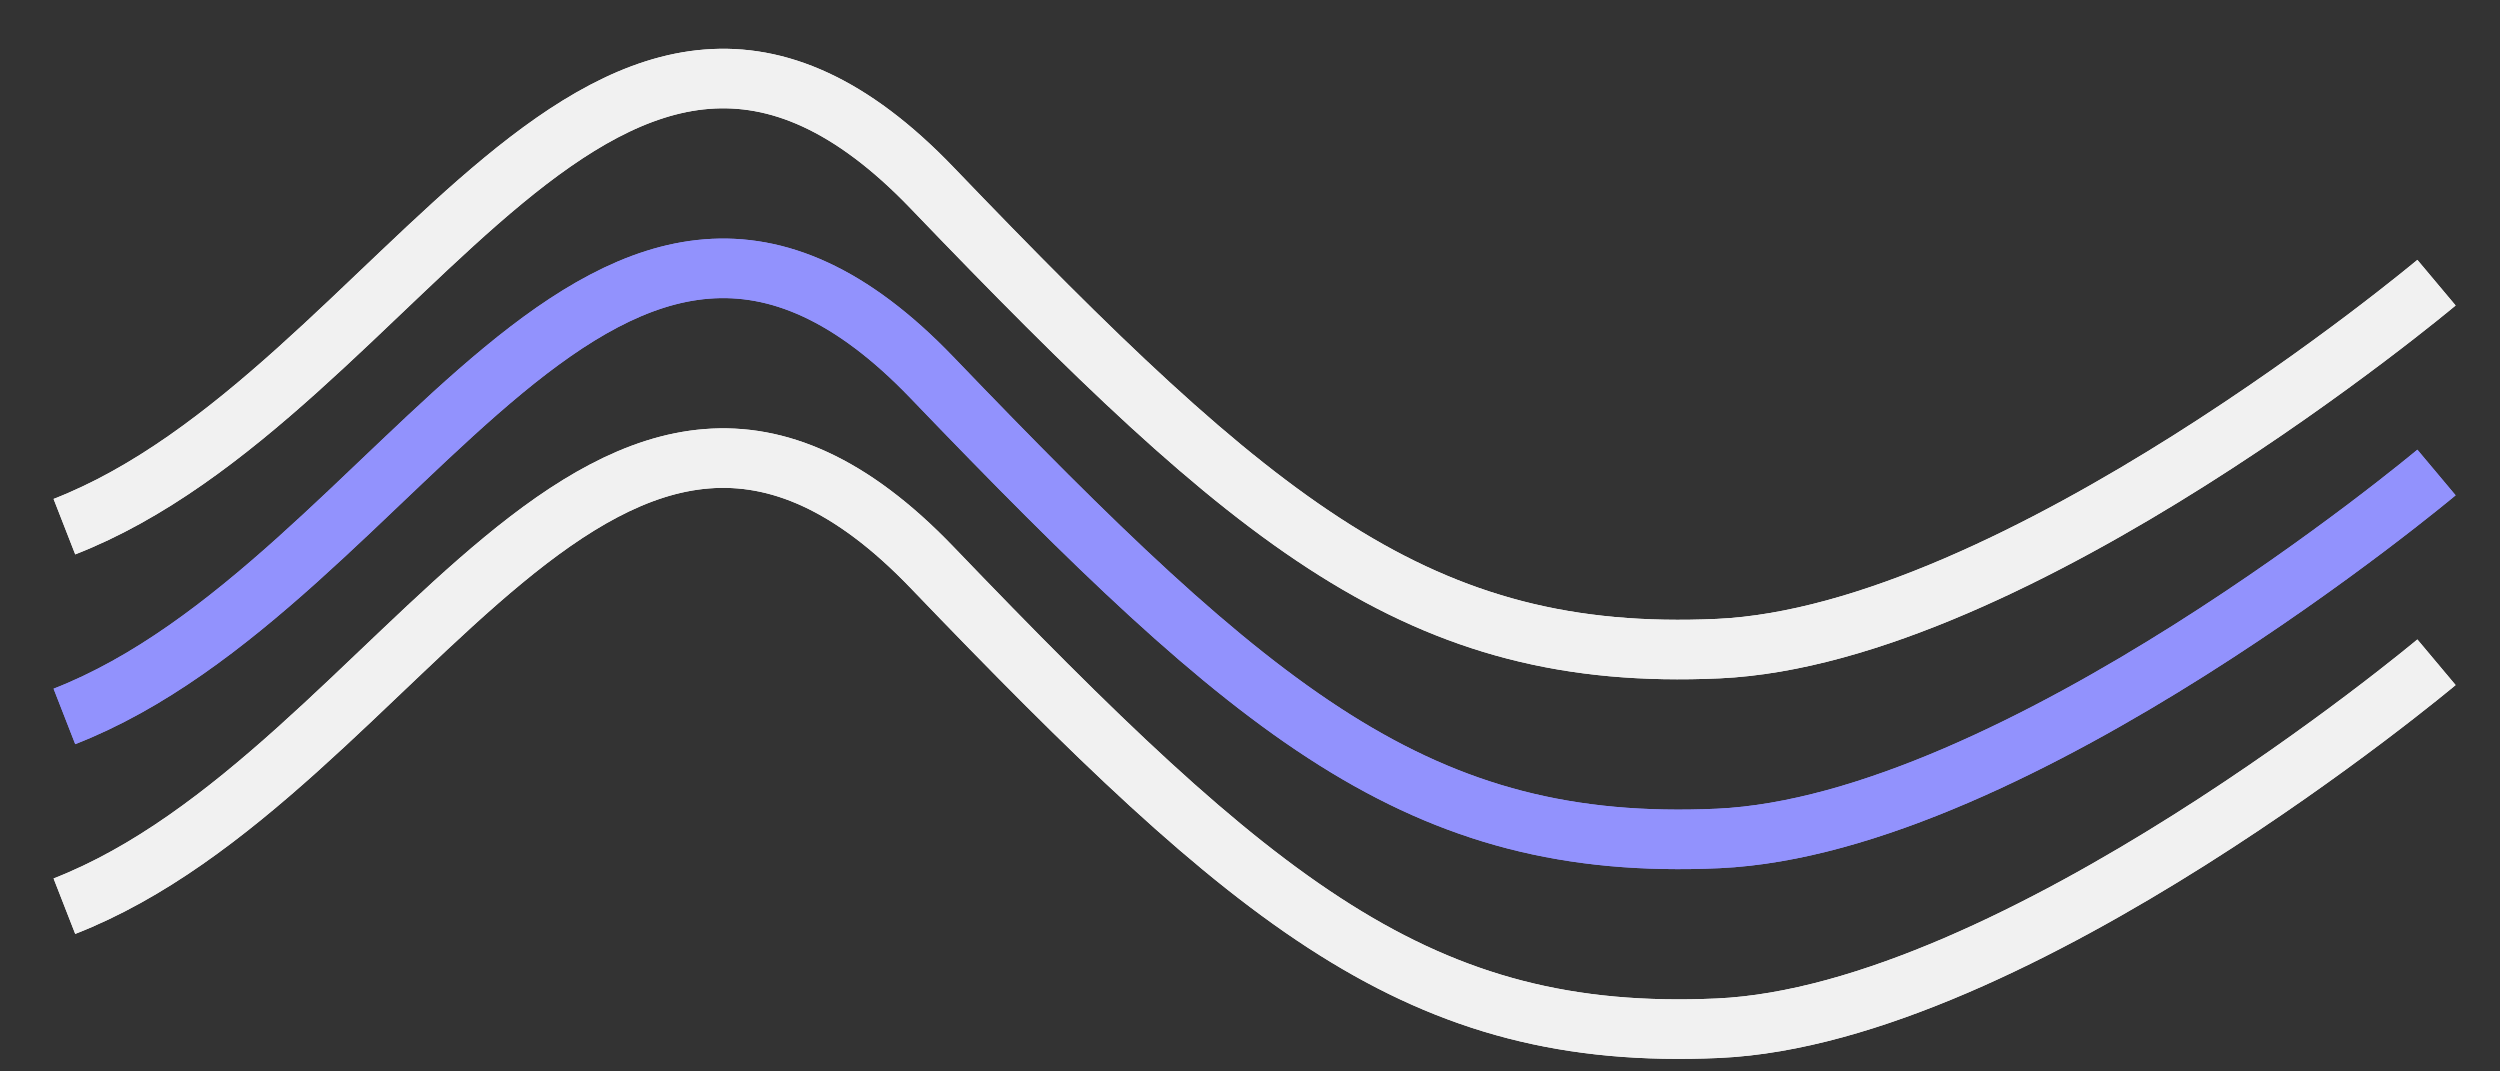 <svg width="42" height="18" viewBox="0 0 42 18" fill="none" xmlns="http://www.w3.org/2000/svg">
<rect x="0" y="0" width="42" height="18" fill="#333333" stroke="none"/>
<g id="Group 31">
<g id="Line 1">
<path d="M1.082 8.848C6.774 6.625 10.193 -2.537 15.658 3.155C21.123 8.848 23.855 11.125 28.865 10.897C33.874 10.67 40.933 4.749 40.933 4.749" stroke="#F1F1F1"/>
<path d="M1.082 8.848C6.774 6.625 10.193 -2.537 15.658 3.155C21.123 8.848 23.855 11.125 28.865 10.897C33.874 10.67 40.933 4.749 40.933 4.749" stroke="#F1F1F1"/>
</g>
<g id="Line 2">
<path d="M1.082 12.036C6.774 9.813 10.193 0.651 15.658 6.344C21.123 12.036 23.855 14.313 28.865 14.086C33.874 13.858 40.933 7.938 40.933 7.938" stroke="#9292FD"/>
<path d="M1.082 12.036C6.774 9.813 10.193 0.651 15.658 6.344C21.123 12.036 23.855 14.313 28.865 14.086C33.874 13.858 40.933 7.938 40.933 7.938" stroke="#9292FD"/>
</g>
<g id="Line 3">
<path d="M1.082 15.224C6.774 13.001 10.193 3.839 15.658 9.532C21.123 15.224 23.855 17.501 28.865 17.274C33.874 17.046 40.933 11.126 40.933 11.126" stroke="#F1F1F1"/>
<path d="M1.082 15.224C6.774 13.001 10.193 3.839 15.658 9.532C21.123 15.224 23.855 17.501 28.865 17.274C33.874 17.046 40.933 11.126 40.933 11.126" stroke="#F1F1F1"/>
</g>
</g>
</svg>
